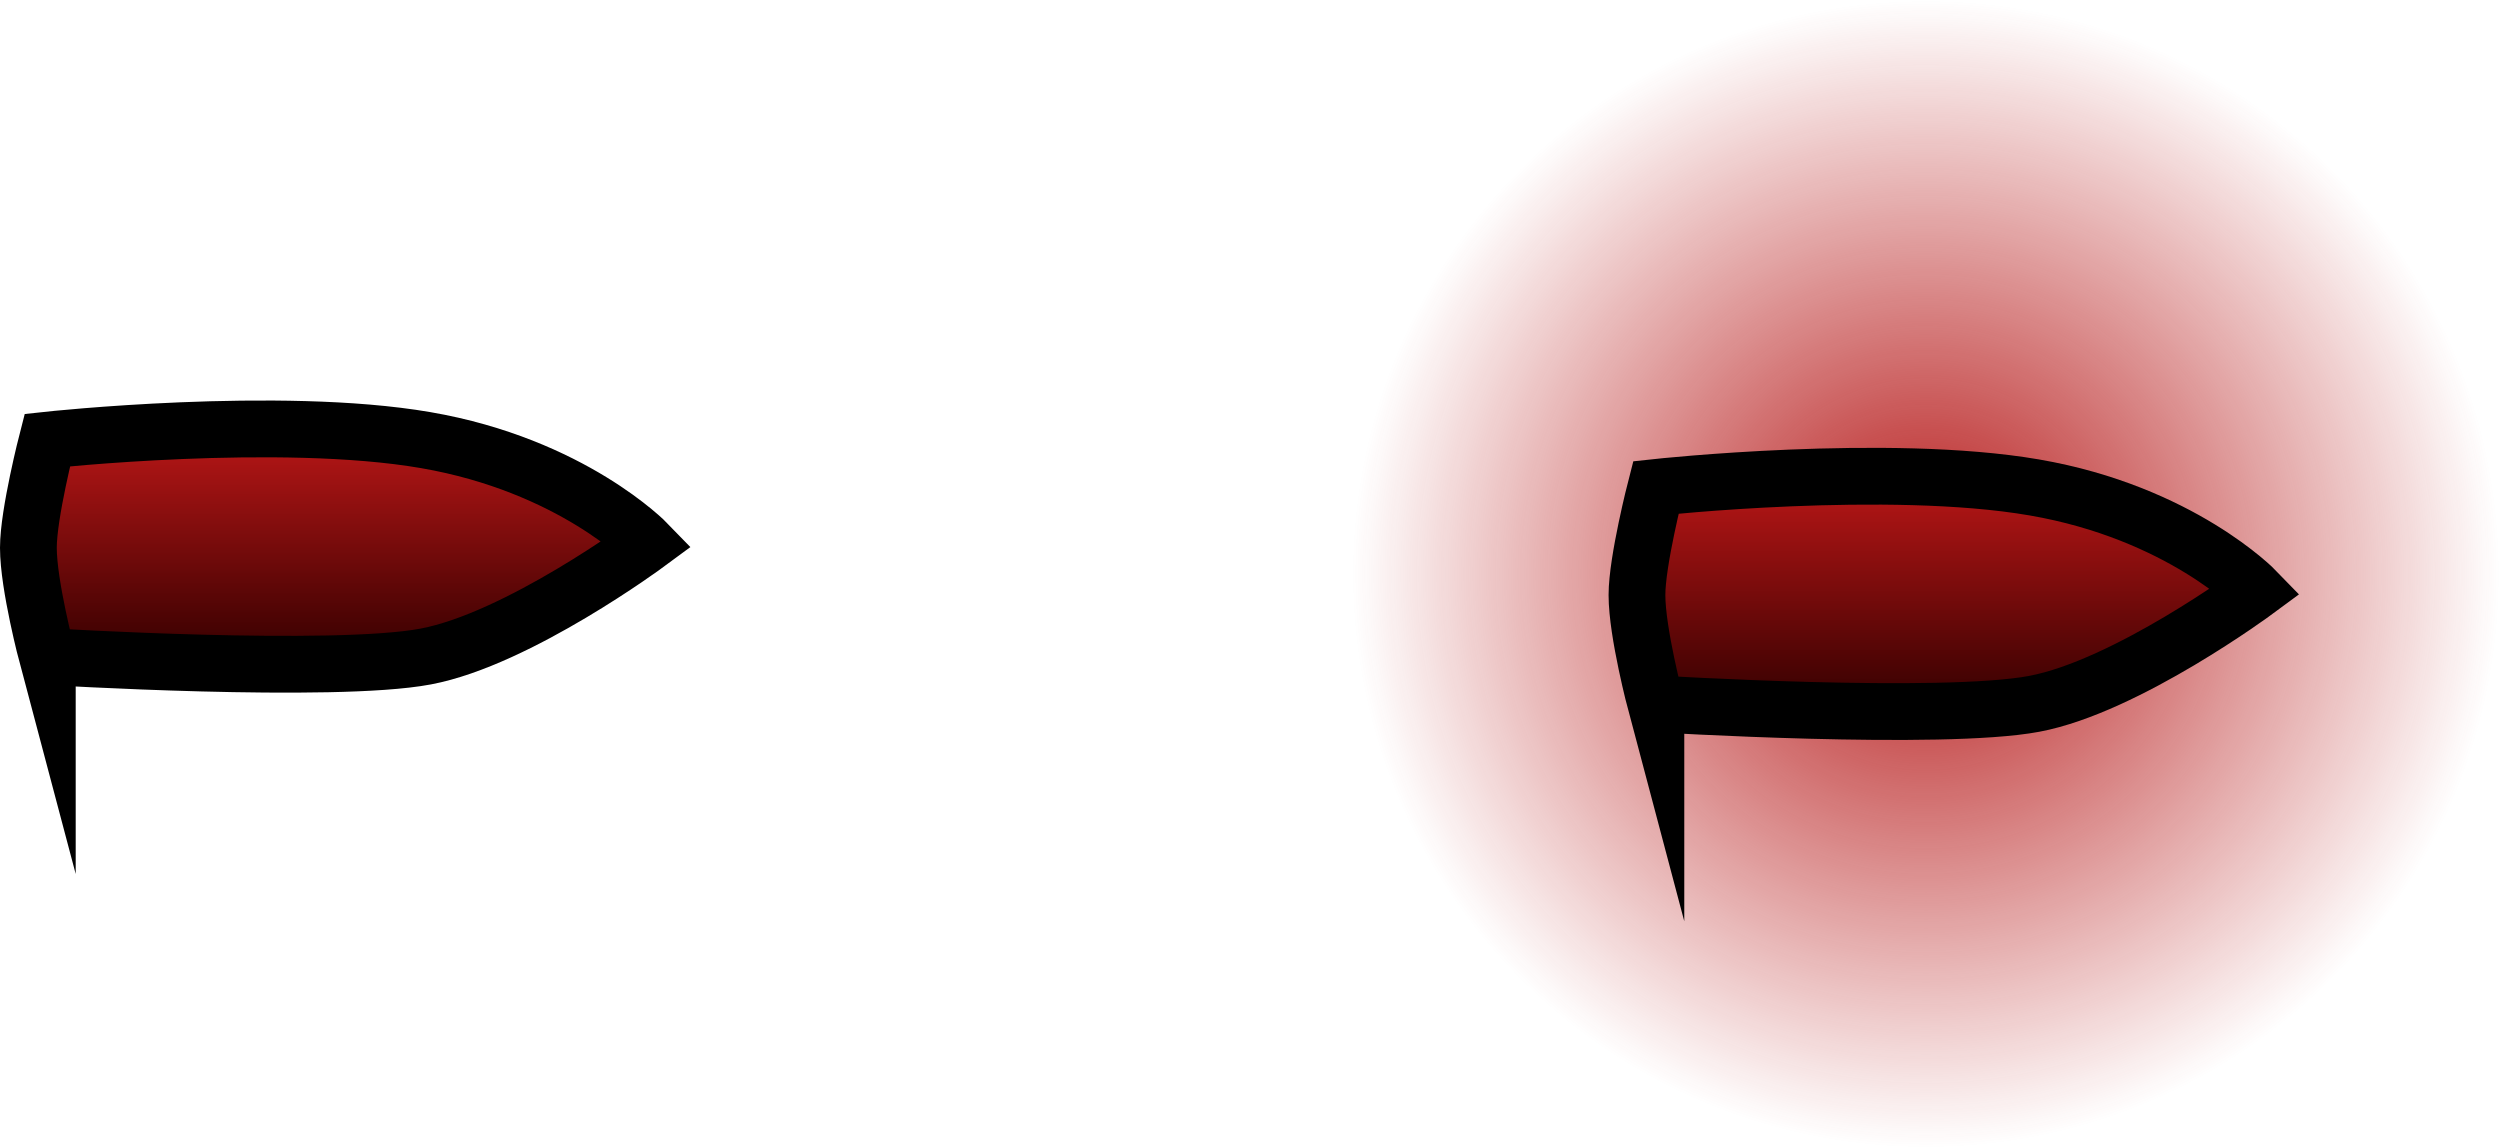 <svg version="1.1" xmlns="http://www.w3.org/2000/svg" xmlns:xlink="http://www.w3.org/1999/xlink" width="33.026" height="15.167" viewBox="0,0,33.026,15.167"><defs><radialGradient cx="284.148" cy="154.061" r="7.583" gradientUnits="userSpaceOnUse" id="color-1"><stop offset="0" stop-color="#b51616"/><stop offset="1" stop-color="#b51616" stop-opacity="0"/></radialGradient><linearGradient x1="283.079" y1="152.918" x2="283.079" y2="155.777" gradientUnits="userSpaceOnUse" id="color-2"><stop offset="0" stop-color="#b51616"/><stop offset="1" stop-color="#360000"/></linearGradient><linearGradient x1="261.829" y1="152.293" x2="261.829" y2="155.152" gradientUnits="userSpaceOnUse" id="color-3"><stop offset="0" stop-color="#b51616"/><stop offset="1" stop-color="#360000"/></linearGradient></defs><g transform="translate(-258.705,-146.478)"><g data-paper-data="{&quot;isPaintingLayer&quot;:true}" fill-rule="nonzero" stroke="#000000" stroke-linecap="butt" stroke-linejoin="miter" stroke-miterlimit="10" stroke-dasharray="" stroke-dashoffset="0" style="mix-blend-mode: normal"><path d="M276.565,154.061c0,-4.188 3.395,-7.583 7.583,-7.583c4.188,0 7.583,3.395 7.583,7.583c0,4.188 -3.395,7.583 -7.583,7.583c-4.188,0 -7.583,-3.395 -7.583,-7.583z" fill="url(#color-1)" stroke-width="0"/><path d="M280.58,155.777c0,0 -0.25,-0.941 -0.25,-1.438c0,-0.452 0.25,-1.422 0.25,-1.422c0,0 3.065,-0.333 4.998,0c1.932,0.333 2.93,1.366 2.93,1.366c0,0 -1.709,1.263 -2.93,1.493c-1.221,0.23 -4.998,0 -4.998,0z" fill="url(#color-2)" stroke-width="0.75"/><path d="M259.33,155.152c0,0 -0.25,-0.941 -0.25,-1.438c0,-0.452 0.25,-1.422 0.25,-1.422c0,0 3.065,-0.333 4.998,0c1.932,0.333 2.93,1.366 2.93,1.366c0,0 -1.709,1.263 -2.93,1.493c-1.221,0.23 -4.998,0 -4.998,0z" fill="url(#color-3)" stroke-width="0.75"/></g></g></svg>